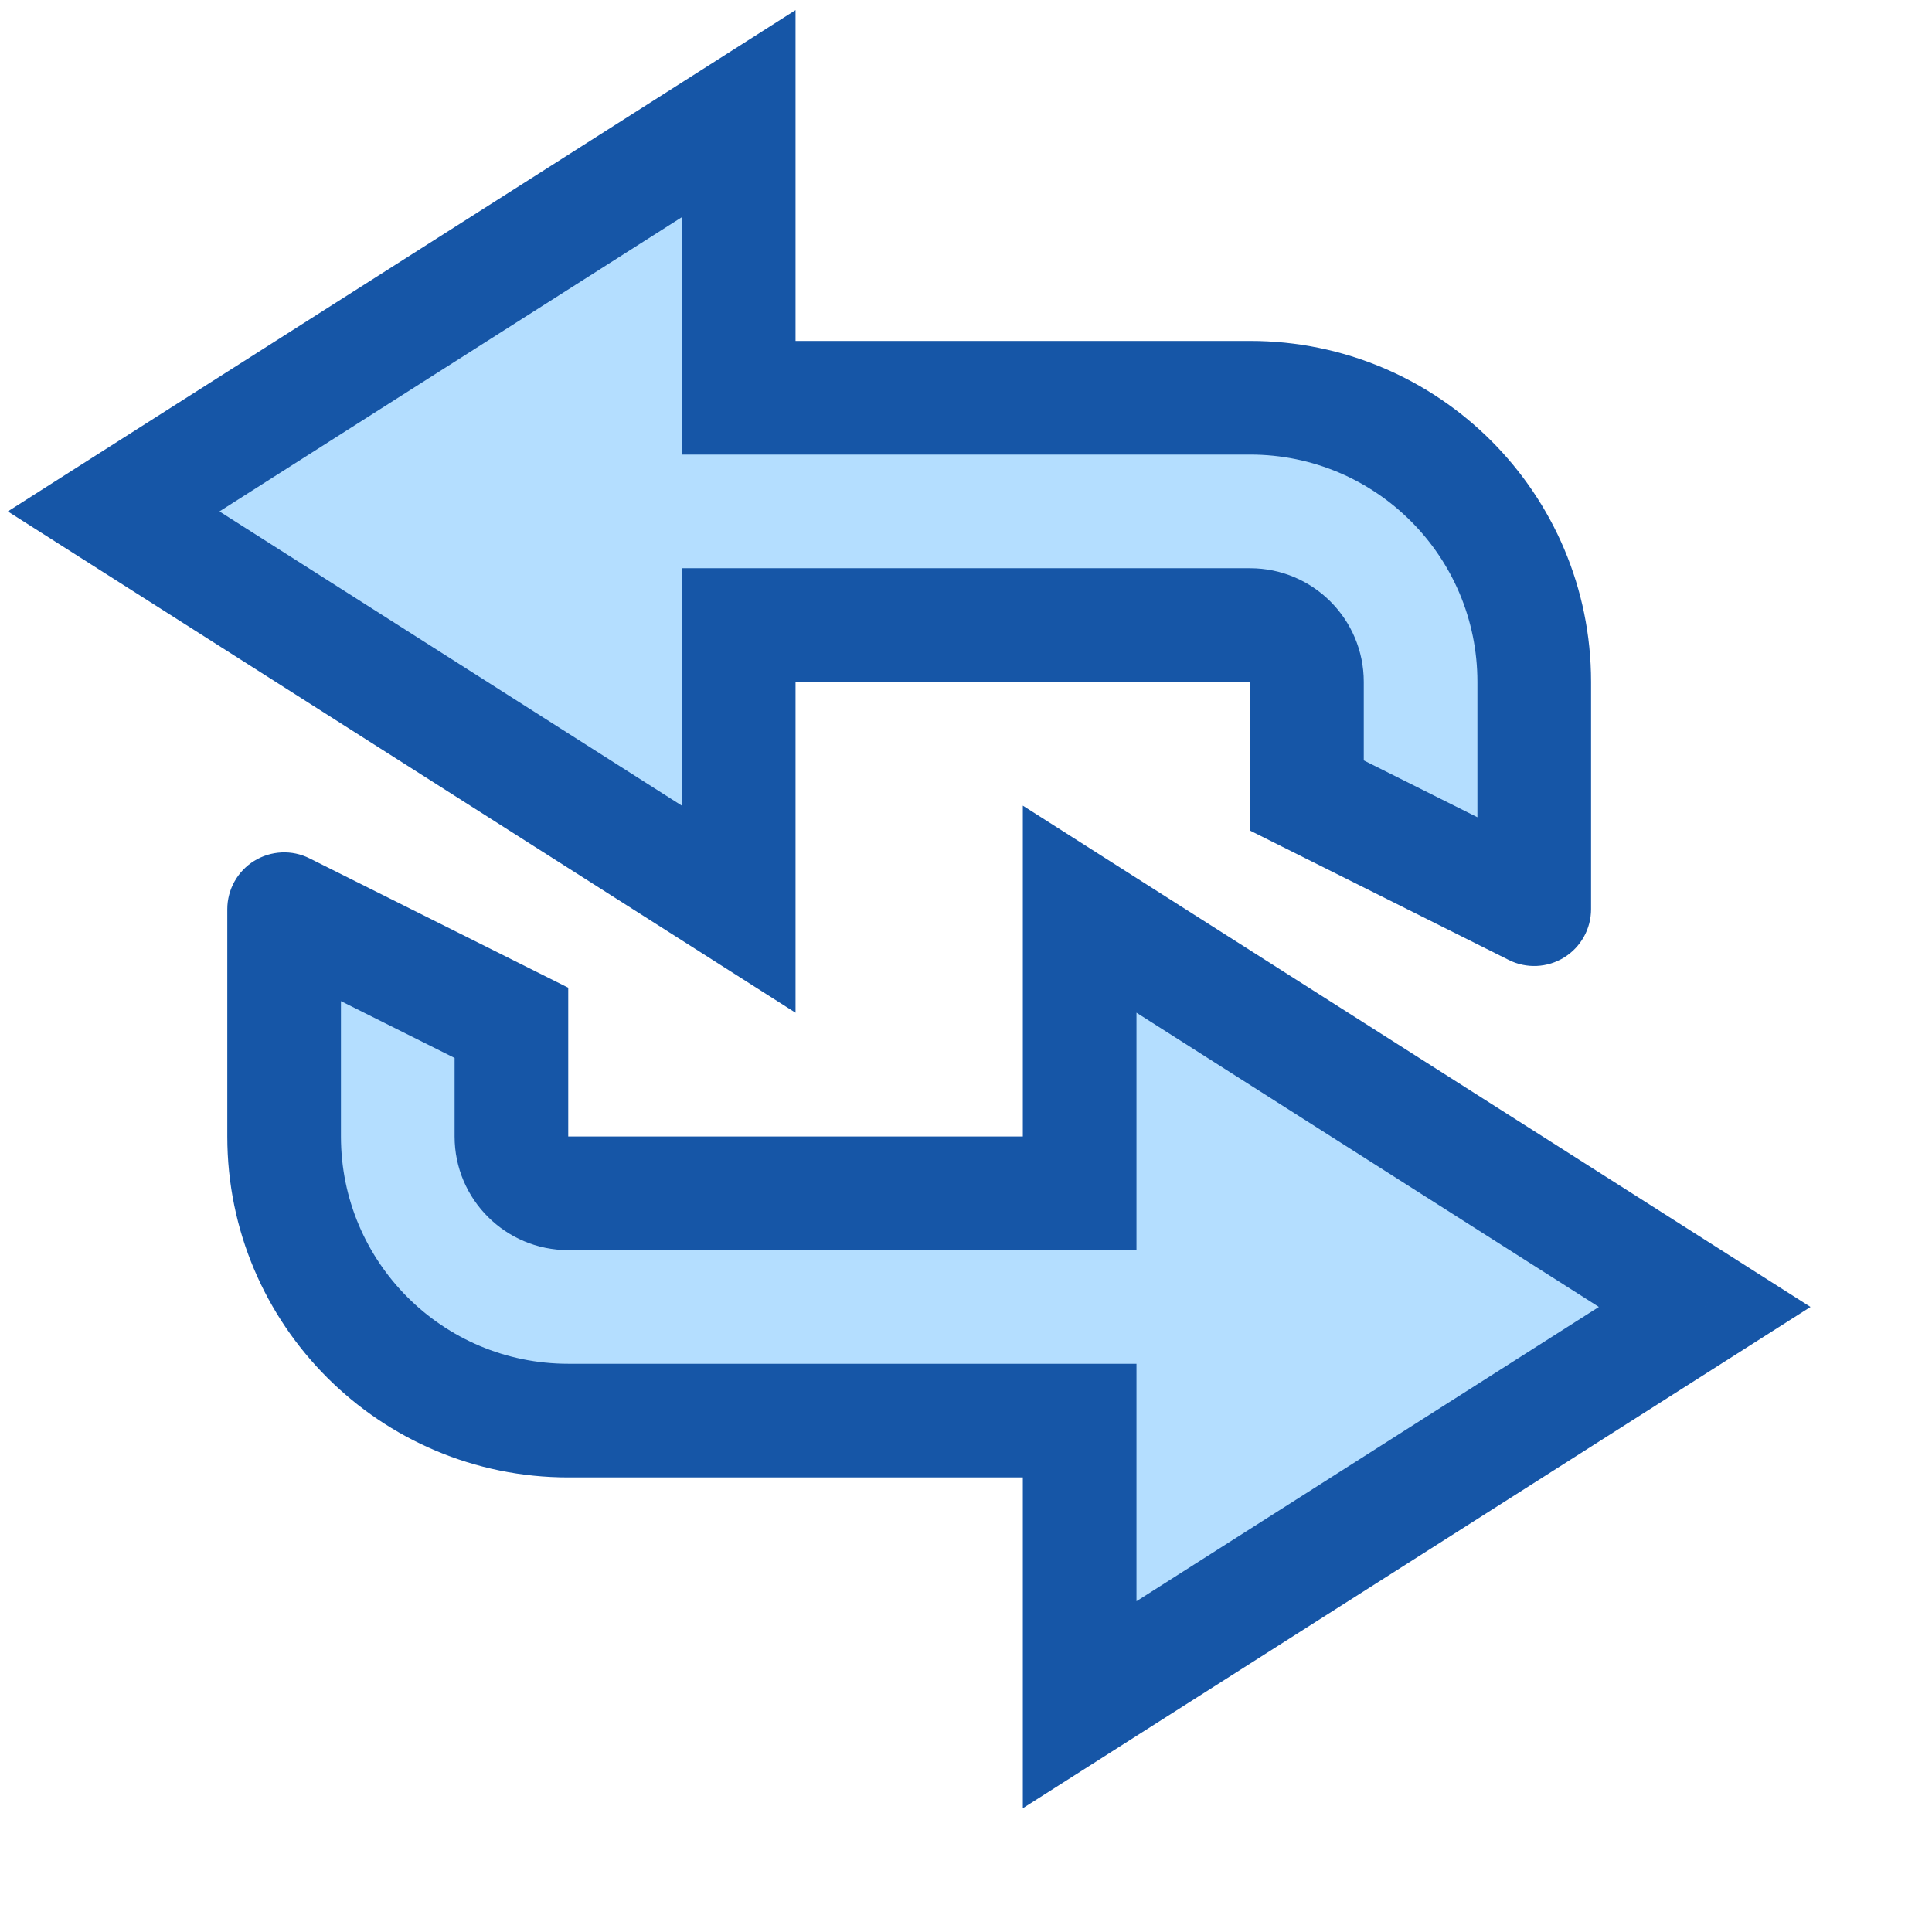 <svg width="17" height="17" viewBox="0 0 17 17" fill="none" xmlns="http://www.w3.org/2000/svg">
<path d="M11 5.5C11.276 5.5 11.5 5.724 11.5 6L11.5 7L13.5 8L13.5 6C13.5 4.619 12.381 3.5 11 3.5L6.5 3.5L6.5 1L1 4.5L6.5 8L6.5 5.5L11 5.5Z" fill="#B4DEFF"/>
<path d="M6.5 1L6.232 0.578L7 0.089L7 1L6.5 1ZM6.5 8L7 8L7 8.911L6.232 8.422L6.5 8ZM6.5 3.5L6.5 4L6 4L6 3.5L6.5 3.5ZM6.5 5.5L6 5.5L6 5L6.5 5L6.5 5.5ZM1 4.5L0.732 4.922L0.069 4.5L0.732 4.078L1 4.5ZM13.5 8L14 8C14 8.173 13.91 8.334 13.763 8.425C13.616 8.516 13.431 8.525 13.276 8.447L13.5 8ZM11.5 7L11.276 7.447L11 7.309L11 7L11.5 7ZM11 3.5L11 4L11 3.5ZM13.5 6L14 6L13.5 6ZM11.5 6L11 6L11.5 6ZM11 4L6.5 4L6.5 3L11 3L11 4ZM6 3.5L6 1L7 1L7 3.5L6 3.5ZM6 8L6 5.5L7 5.5L7 8L6 8ZM6.5 5L11 5L11 6L6.5 6L6.5 5ZM6.768 1.422L1.268 4.922L0.732 4.078L6.232 0.578L6.768 1.422ZM1.268 4.078L6.768 7.578L6.232 8.422L0.732 4.922L1.268 4.078ZM13 8L13 6L14 6L14 8L13 8ZM11.724 6.553L13.724 7.553L13.276 8.447L11.276 7.447L11.724 6.553ZM12 6L12 7L11 7L11 6L12 6ZM11 3C12.657 3 14 4.343 14 6L13 6C13 4.895 12.105 4 11 4L11 3ZM11 5C11.552 5 12 5.448 12 6L11 6L11 5Z" fill="#1656A7"/>
<path d="M5 10.5C4.724 10.5 4.5 10.276 4.5 10L4.5 9L2.5 8L2.5 10C2.5 11.381 3.619 12.5 5 12.5L9.5 12.5L9.5 15L15 11.5L9.5 8L9.5 10.5L5 10.5Z" fill="#B4DEFF"/>
<path d="M9.5 15L9.768 15.422L9 15.911L9 15L9.5 15ZM9.5 8L9 8L9 7.089L9.768 7.578L9.5 8ZM9.5 12.5L9.5 12L10 12L10 12.5L9.5 12.5ZM9.5 10.5L10 10.5L10 11L9.5 11L9.5 10.5ZM15 11.5L15.268 11.078L15.931 11.5L15.268 11.922L15 11.5ZM2.5 8L2 8C2 7.827 2.09 7.666 2.237 7.575C2.385 7.484 2.569 7.475 2.724 7.553L2.5 8ZM4.5 9L4.724 8.553L5 8.691L5 9L4.5 9ZM5 12.5L5 12L5 12.5ZM2.5 10L2 10L2.5 10ZM4.5 10L5 10L4.5 10ZM5 12L9.5 12L9.5 13L5 13L5 12ZM10 12.5L10 15L9 15L9 12.5L10 12.5ZM10 8L10 10.5L9 10.5L9 8L10 8ZM9.5 11L5 11L5 10L9.5 10L9.5 11ZM9.232 14.578L14.732 11.078L15.268 11.922L9.768 15.422L9.232 14.578ZM14.732 11.922L9.232 8.422L9.768 7.578L15.268 11.078L14.732 11.922ZM3 8L3 10L2 10L2 8L3 8ZM4.276 9.447L2.276 8.447L2.724 7.553L4.724 8.553L4.276 9.447ZM4 10L4 9L5 9L5 10L4 10ZM5 13C3.343 13 2 11.657 2 10L3 10C3 11.105 3.895 12 5 12L5 13ZM5 11C4.448 11 4 10.552 4 10L5 10L5 11Z" fill="#1656A7"/>

</svg>
